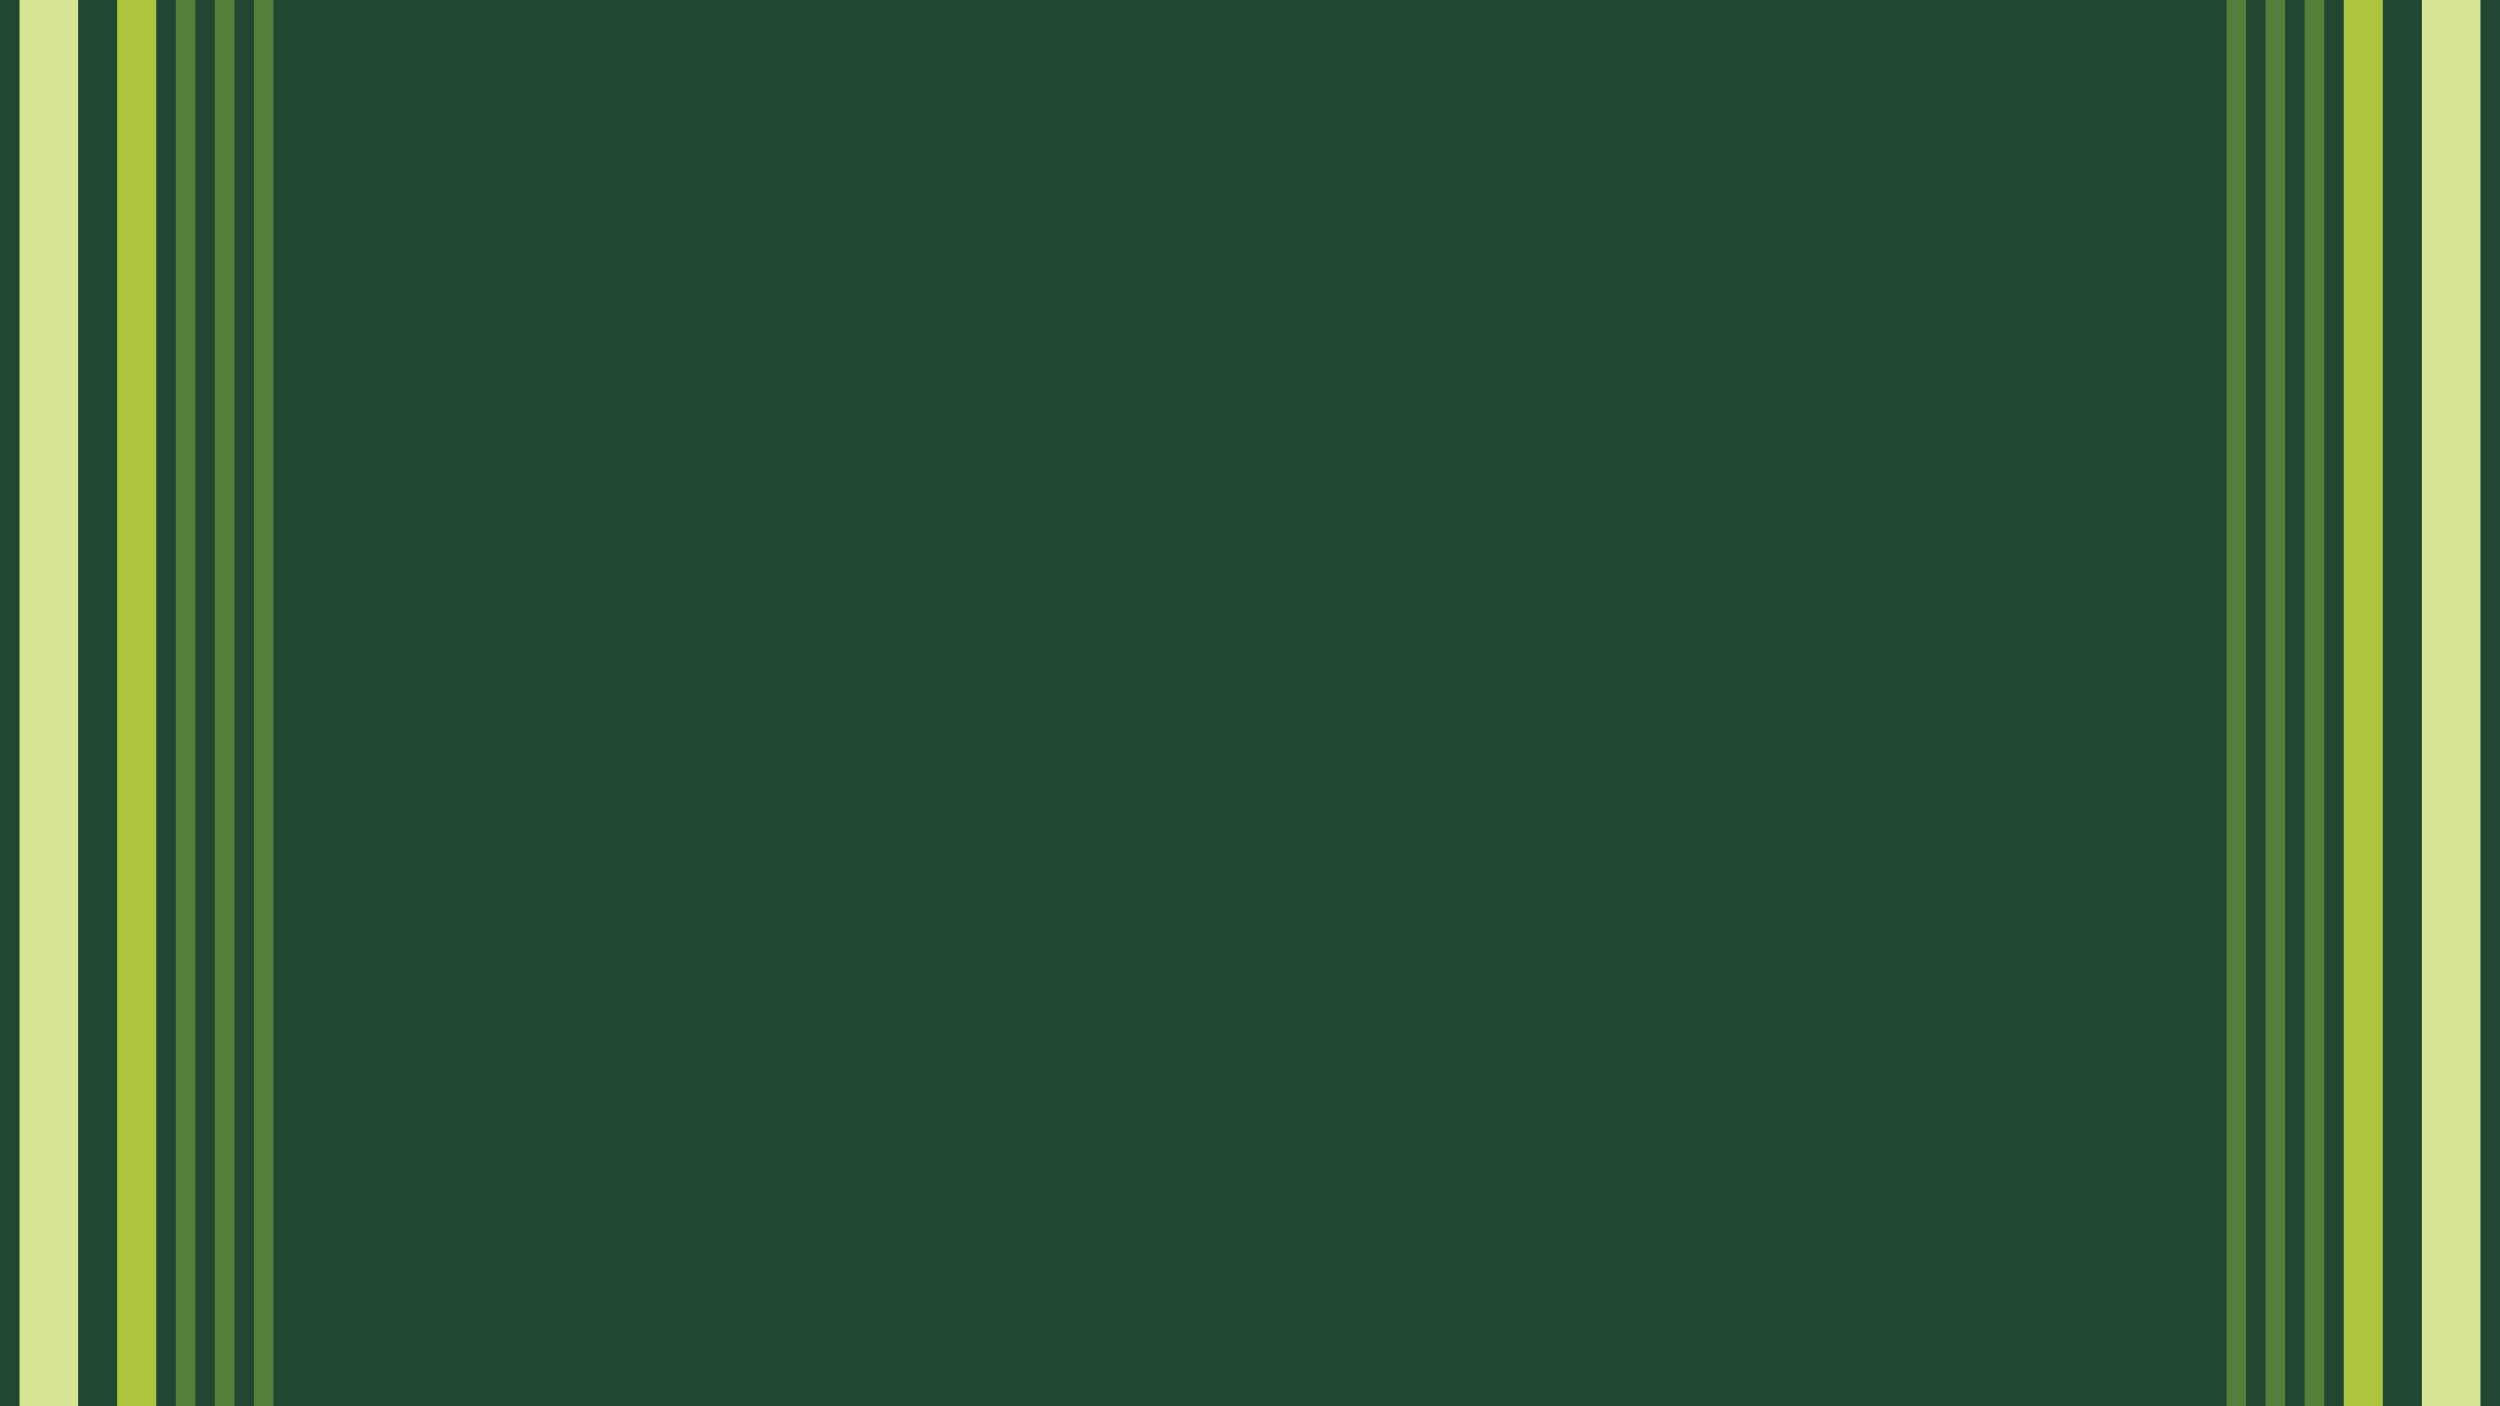 <?xml version="1.0" encoding="utf-8"?>
<!-- Generator: Adobe Illustrator 16.0.0, SVG Export Plug-In . SVG Version: 6.00 Build 0)  -->
<!DOCTYPE svg PUBLIC "-//W3C//DTD SVG 1.1//EN" "http://www.w3.org/Graphics/SVG/1.1/DTD/svg11.dtd">
<svg version="1.1" xmlns="http://www.w3.org/2000/svg" xmlns:xlink="http://www.w3.org/1999/xlink" x="0px" y="0px" width="640px"
	 height="360px" viewBox="0 0 640 360" enable-background="new 0 0 640 360" xml:space="preserve">
<g id="Layer_1" display="none">
</g>
<g id="Layer_1_copy" display="none">
</g>
<g id="Layer_1_copy_2">
	<g>
		<rect fill="#214632" width="640" height="360"/>
		<rect x="5" fill="#D7E595" width="15" height="360"/>
		<rect x="30" fill="#AEC43E" width="10" height="360"/>
		<rect x="45" fill="#537F3A" width="5" height="360"/>
		<rect x="55" fill="#537F3A" width="5" height="360"/>
		<rect x="65" fill="#537F3A" width="5" height="360"/>
		<g>
			<rect x="620" fill="#D7E595" width="15" height="360"/>
			<rect x="600" fill="#AEC43E" width="10" height="360"/>
			<rect x="590" fill="#537F3A" width="5" height="360"/>
			<rect x="580" fill="#537F3A" width="5" height="360"/>
			<rect x="570" fill="#537F3A" width="5" height="360"/>
		</g>
	</g>
</g>
</svg>
